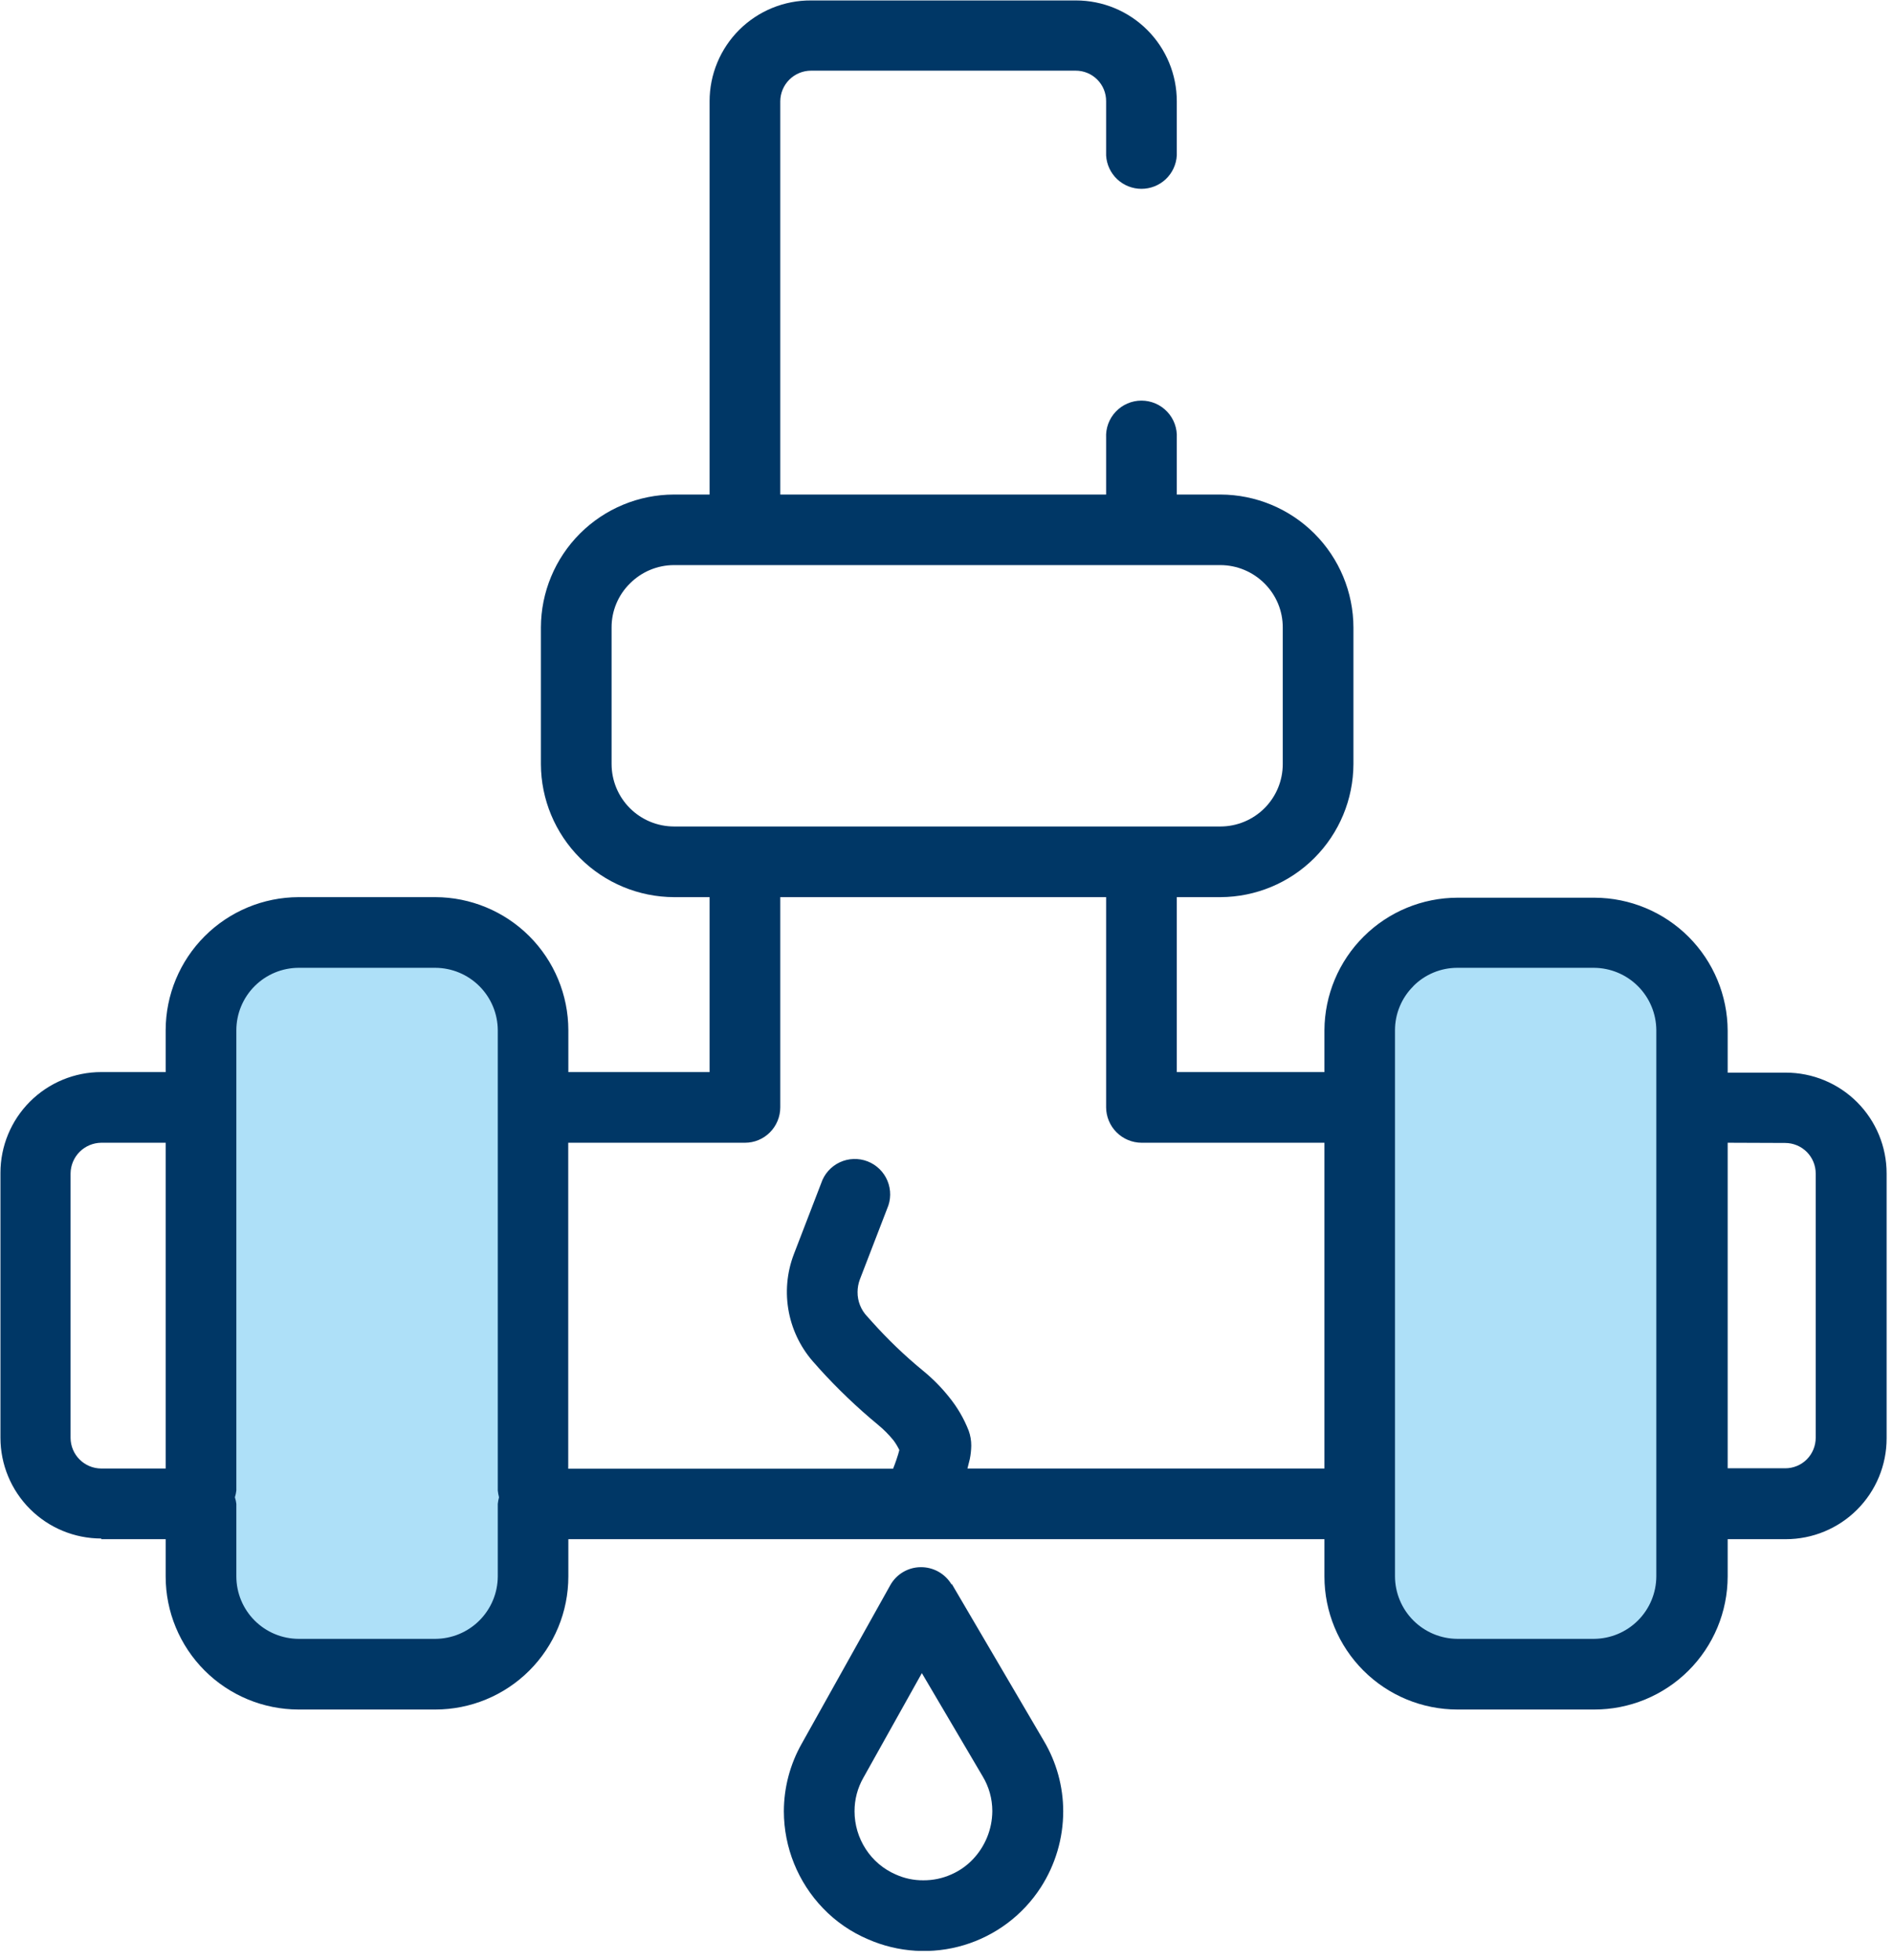 <svg width="169" height="175" viewBox="0 0 169 175" fill="none" xmlns="http://www.w3.org/2000/svg">
<g clip-path="url(#clip0)">
<path d="M140.96 83.26H131.46C130.133 83.26 128.82 83.522 127.595 84.031C126.37 84.54 125.257 85.287 124.322 86.227C123.386 87.168 122.645 88.284 122.142 89.511C121.639 90.739 121.383 92.053 121.39 93.38V139.38C121.389 140.703 121.648 142.014 122.154 143.237C122.659 144.46 123.401 145.571 124.336 146.507C125.271 147.443 126.382 148.186 127.604 148.692C128.826 149.199 130.137 149.46 131.46 149.46H140.96C142.283 149.46 143.594 149.199 144.816 148.692C146.038 148.186 147.149 147.443 148.084 146.507C149.019 145.571 149.761 144.46 150.266 143.237C150.772 142.014 151.031 140.703 151.03 139.38V93.38C151.03 90.709 149.969 88.148 148.081 86.259C146.192 84.371 143.631 83.31 140.96 83.31V83.26Z" fill="#AEE0F8"/>
<path d="M36.24 149.5C37.568 149.501 38.882 149.24 40.108 148.732C41.334 148.223 42.448 147.477 43.385 146.536C44.322 145.596 45.063 144.479 45.567 143.251C46.071 142.023 46.327 140.707 46.32 139.38V93.38C46.327 92.052 46.071 90.737 45.567 89.509C45.063 88.281 44.322 87.164 43.385 86.224C42.448 85.283 41.334 84.537 40.108 84.028C38.882 83.52 37.568 83.259 36.24 83.26H26.74C25.414 83.261 24.102 83.524 22.878 84.034C21.654 84.544 20.543 85.29 19.608 86.231C18.674 87.171 17.934 88.287 17.431 89.513C16.929 90.74 16.673 92.054 16.68 93.38V139.38C16.679 140.703 16.938 142.014 17.444 143.237C17.949 144.46 18.691 145.571 19.626 146.507C20.561 147.443 21.672 148.186 22.894 148.693C24.116 149.199 25.427 149.46 26.75 149.46L36.24 149.5Z" fill="#AEE0F8"/>
<path d="M6.3 104.78C6.308 104.056 6.599 103.363 7.111 102.851C7.623 102.339 8.316 102.048 9.04 102.04H14.79V131.13H9.04C8.316 131.127 7.622 130.839 7.109 130.328C6.596 129.817 6.305 129.124 6.3 128.4V104.78ZM21.1 91.99C21.103 90.515 21.689 89.102 22.731 88.058C23.773 87.014 25.185 86.425 26.66 86.42H38.86C40.337 86.425 41.751 87.013 42.796 88.057C43.841 89.1 44.432 90.513 44.44 91.99V133.09C44.461 133.296 44.498 133.5 44.55 133.7C44.497 133.893 44.46 134.091 44.44 134.29V140.77C44.432 142.247 43.841 143.66 42.796 144.703C41.751 145.747 40.337 146.335 38.86 146.34H26.66C25.185 146.335 23.773 145.746 22.731 144.702C21.689 143.658 21.103 142.245 21.1 140.77V134.29C21.078 134.089 21.034 133.891 20.97 133.7C21.033 133.501 21.077 133.297 21.1 133.09V99.03C21.1 99.03 21.1 99.03 21.1 98.96C21.1 98.89 21.1 98.91 21.1 98.89V91.99ZM66.51 102.04C66.925 102.04 67.335 101.959 67.718 101.799C68.101 101.639 68.448 101.405 68.74 101.11C69.326 100.519 69.657 99.722 69.66 98.89V80.11H98.75V98.89C98.758 99.725 99.094 100.523 99.685 101.112C100.276 101.702 101.075 102.035 101.91 102.04H118.24V131.13H86.37L86.58 130.29C86.661 129.895 86.704 129.493 86.71 129.09C86.713 128.633 86.635 128.18 86.48 127.75C86.056 126.665 85.466 125.653 84.73 124.75C84.045 123.89 83.271 123.106 82.42 122.41C80.794 121.075 79.273 119.618 77.87 118.05L77.51 117.65L77.42 117.55C76.86 116.963 76.551 116.181 76.56 115.37C76.561 114.991 76.629 114.616 76.76 114.26L79.2 107.93C79.374 107.539 79.466 107.116 79.471 106.688C79.476 106.26 79.394 105.835 79.23 105.44C79.067 105.044 78.824 104.686 78.517 104.387C78.211 104.088 77.847 103.855 77.448 103.701C77.048 103.547 76.621 103.476 76.194 103.492C75.766 103.507 75.346 103.61 74.959 103.793C74.572 103.977 74.226 104.237 73.943 104.557C73.659 104.878 73.444 105.253 73.31 105.66L70.87 112C70.241 113.651 70.087 115.446 70.427 117.18C70.766 118.914 71.585 120.518 72.79 121.81L73.15 122.22C74.771 124.01 76.519 125.681 78.38 127.22C78.893 127.641 79.362 128.114 79.78 128.63C79.976 128.897 80.147 129.181 80.29 129.48C80.22 129.74 80.14 130.03 80.02 130.37C79.9 130.71 79.84 130.88 79.73 131.15H50.73V102.04H66.51ZM60.17 73.8C58.694 73.797 57.278 73.21 56.234 72.166C55.19 71.122 54.603 69.706 54.6 68.23V56.03C54.597 55.299 54.741 54.574 55.023 53.899C55.304 53.224 55.718 52.612 56.24 52.1C56.755 51.581 57.367 51.169 58.041 50.888C58.716 50.607 59.439 50.461 60.17 50.46H108.96C110.435 50.466 111.848 51.055 112.89 52.1C113.408 52.615 113.819 53.227 114.099 53.902C114.379 54.576 114.522 55.3 114.52 56.03V68.23C114.52 69.706 113.935 71.121 112.892 72.165C111.85 73.209 110.436 73.797 108.96 73.8H60.17ZM126.17 88.06C126.685 87.539 127.299 87.126 127.975 86.845C128.652 86.563 129.377 86.419 130.11 86.42H142.3C143.775 86.428 145.187 87.017 146.23 88.06C147.273 89.103 147.862 90.515 147.87 91.99V98.89C147.87 98.89 147.87 98.89 147.87 98.96C147.87 99.03 147.87 99.01 147.87 99.03V140.77C147.862 142.245 147.273 143.657 146.23 144.7C145.187 145.743 143.775 146.332 142.3 146.34H130.12C128.643 146.335 127.229 145.747 126.184 144.703C125.139 143.66 124.548 142.247 124.54 140.77V137.51V97.14V91.99C124.54 91.259 124.685 90.535 124.967 89.861C125.248 89.186 125.66 88.574 126.18 88.06H126.17ZM159.37 102.06C159.729 102.06 160.085 102.131 160.417 102.269C160.749 102.407 161.05 102.609 161.304 102.863C161.558 103.118 161.758 103.42 161.895 103.752C162.032 104.085 162.101 104.441 162.1 104.8V128.38C162.099 129.107 161.812 129.804 161.3 130.32C160.787 130.828 160.093 131.112 159.37 131.11H154.24V102.04L159.37 102.06ZM9.04 137.44H14.79V140.77C14.79 143.919 16.04 146.939 18.266 149.167C20.492 151.395 23.511 152.647 26.66 152.65H38.86C42.011 152.65 45.032 151.398 47.26 149.17C49.488 146.942 50.74 143.921 50.74 140.77V137.44H118.24V140.77C118.24 143.921 119.492 146.942 121.72 149.17C123.947 151.398 126.969 152.65 130.12 152.65H142.31C143.874 152.654 145.423 152.35 146.869 151.755C148.314 151.16 149.629 150.286 150.737 149.182C151.845 148.079 152.724 146.768 153.326 145.325C153.927 143.881 154.237 142.334 154.24 140.77V137.44H159.43C161.817 137.44 164.106 136.492 165.794 134.804C167.482 133.116 168.43 130.827 168.43 128.44V104.78C168.43 102.393 167.482 100.104 165.794 98.416C164.106 96.728 161.817 95.78 159.43 95.78H154.24V92.04C154.229 88.892 152.974 85.877 150.749 83.651C148.523 81.426 145.508 80.171 142.36 80.16H130.12C126.979 80.165 123.968 81.412 121.743 83.628C119.518 85.844 118.258 88.85 118.24 91.99V95.73H105.06V80.11H108.96C112.106 80.097 115.119 78.841 117.342 76.615C119.566 74.39 120.819 71.376 120.83 68.23V56.03C120.822 52.884 119.569 49.87 117.345 47.645C115.12 45.421 112.106 44.168 108.96 44.16H105.06V39.11C105.084 38.681 105.02 38.251 104.873 37.847C104.725 37.444 104.497 37.074 104.201 36.762C103.906 36.449 103.55 36.2 103.155 36.03C102.76 35.86 102.335 35.772 101.905 35.772C101.475 35.772 101.05 35.86 100.655 36.03C100.26 36.2 99.904 36.449 99.609 36.762C99.313 37.074 99.085 37.444 98.937 37.847C98.79 38.251 98.726 38.681 98.75 39.11V44.16H69.66V9.04C69.665 8.316 69.956 7.623 70.469 7.112C70.982 6.601 71.676 6.313 72.4 6.31H96.03C96.388 6.309 96.743 6.378 97.075 6.515C97.406 6.652 97.707 6.853 97.96 7.107C98.213 7.361 98.413 7.663 98.549 7.994C98.684 8.326 98.753 8.682 98.75 9.04V13.88C98.795 14.686 99.148 15.444 99.734 15.999C100.321 16.553 101.098 16.862 101.905 16.862C102.712 16.862 103.489 16.553 104.076 15.999C104.662 15.444 105.015 14.686 105.06 13.88V9.04C105.06 6.653 104.112 4.364 102.424 2.676C100.736 0.988 98.447 0.04 96.06 0.04H72.4C71.214 0.033 70.038 0.261 68.941 0.711C67.843 1.16 66.845 1.822 66.004 2.658C65.163 3.495 64.495 4.489 64.04 5.584C63.584 6.679 63.35 7.854 63.35 9.04V44.16H60.17C57.023 44.165 54.005 45.417 51.779 47.642C49.552 49.867 48.298 52.883 48.29 56.03V68.23C48.3 71.377 49.556 74.393 51.781 76.619C54.007 78.844 57.023 80.099 60.17 80.11H63.35V95.73H50.74V91.99C50.735 88.841 49.481 85.822 47.255 83.595C45.028 81.369 42.009 80.115 38.86 80.11H26.66C23.513 80.118 20.497 81.372 18.272 83.599C16.047 85.825 14.795 88.843 14.79 91.99V95.73H9.04C6.653 95.73 4.364 96.678 2.676 98.366C0.988 100.054 0.04 102.343 0.04 104.73V128.38C0.04 130.767 0.988 133.056 2.676 134.744C4.364 136.432 6.653 137.38 9.04 137.38V137.44Z" fill="#003766"/>
<path d="M88.59 161.74C88.576 163.339 87.953 164.873 86.85 166.03C86.304 166.605 85.647 167.064 84.92 167.38C84.14 167.728 83.294 167.905 82.44 167.9C81.589 167.908 80.746 167.731 79.97 167.38C78.872 166.905 77.939 166.115 77.29 165.11C76.638 164.107 76.29 162.936 76.29 161.74C76.286 160.688 76.558 159.653 77.08 158.74L82.3 149.4L87.73 158.62C88.292 159.553 88.589 160.621 88.59 161.71V161.74ZM84.95 141.48C84.665 141.004 84.26 140.612 83.776 140.341C83.291 140.071 82.745 139.933 82.19 139.94C81.636 139.945 81.094 140.096 80.618 140.379C80.141 140.662 79.749 141.066 79.48 141.55L71.58 155.69C70.535 157.535 69.984 159.619 69.98 161.74C69.986 164.97 71.24 168.073 73.48 170.4C74.613 171.581 75.974 172.52 77.48 173.16C80.184 174.351 83.223 174.539 86.053 173.69C88.883 172.841 91.318 171.012 92.92 168.53C94.224 166.505 94.918 164.148 94.92 161.74C94.918 159.526 94.32 157.354 93.19 155.45L90.47 157.05L93.19 155.45L84.98 141.45L84.95 141.48Z" fill="#003766"/>
</g>
<defs>
<clipPath id="clip0">
<rect width="168.42" height="174.2" fill="white"/>
</clipPath>
</defs>
</svg>
